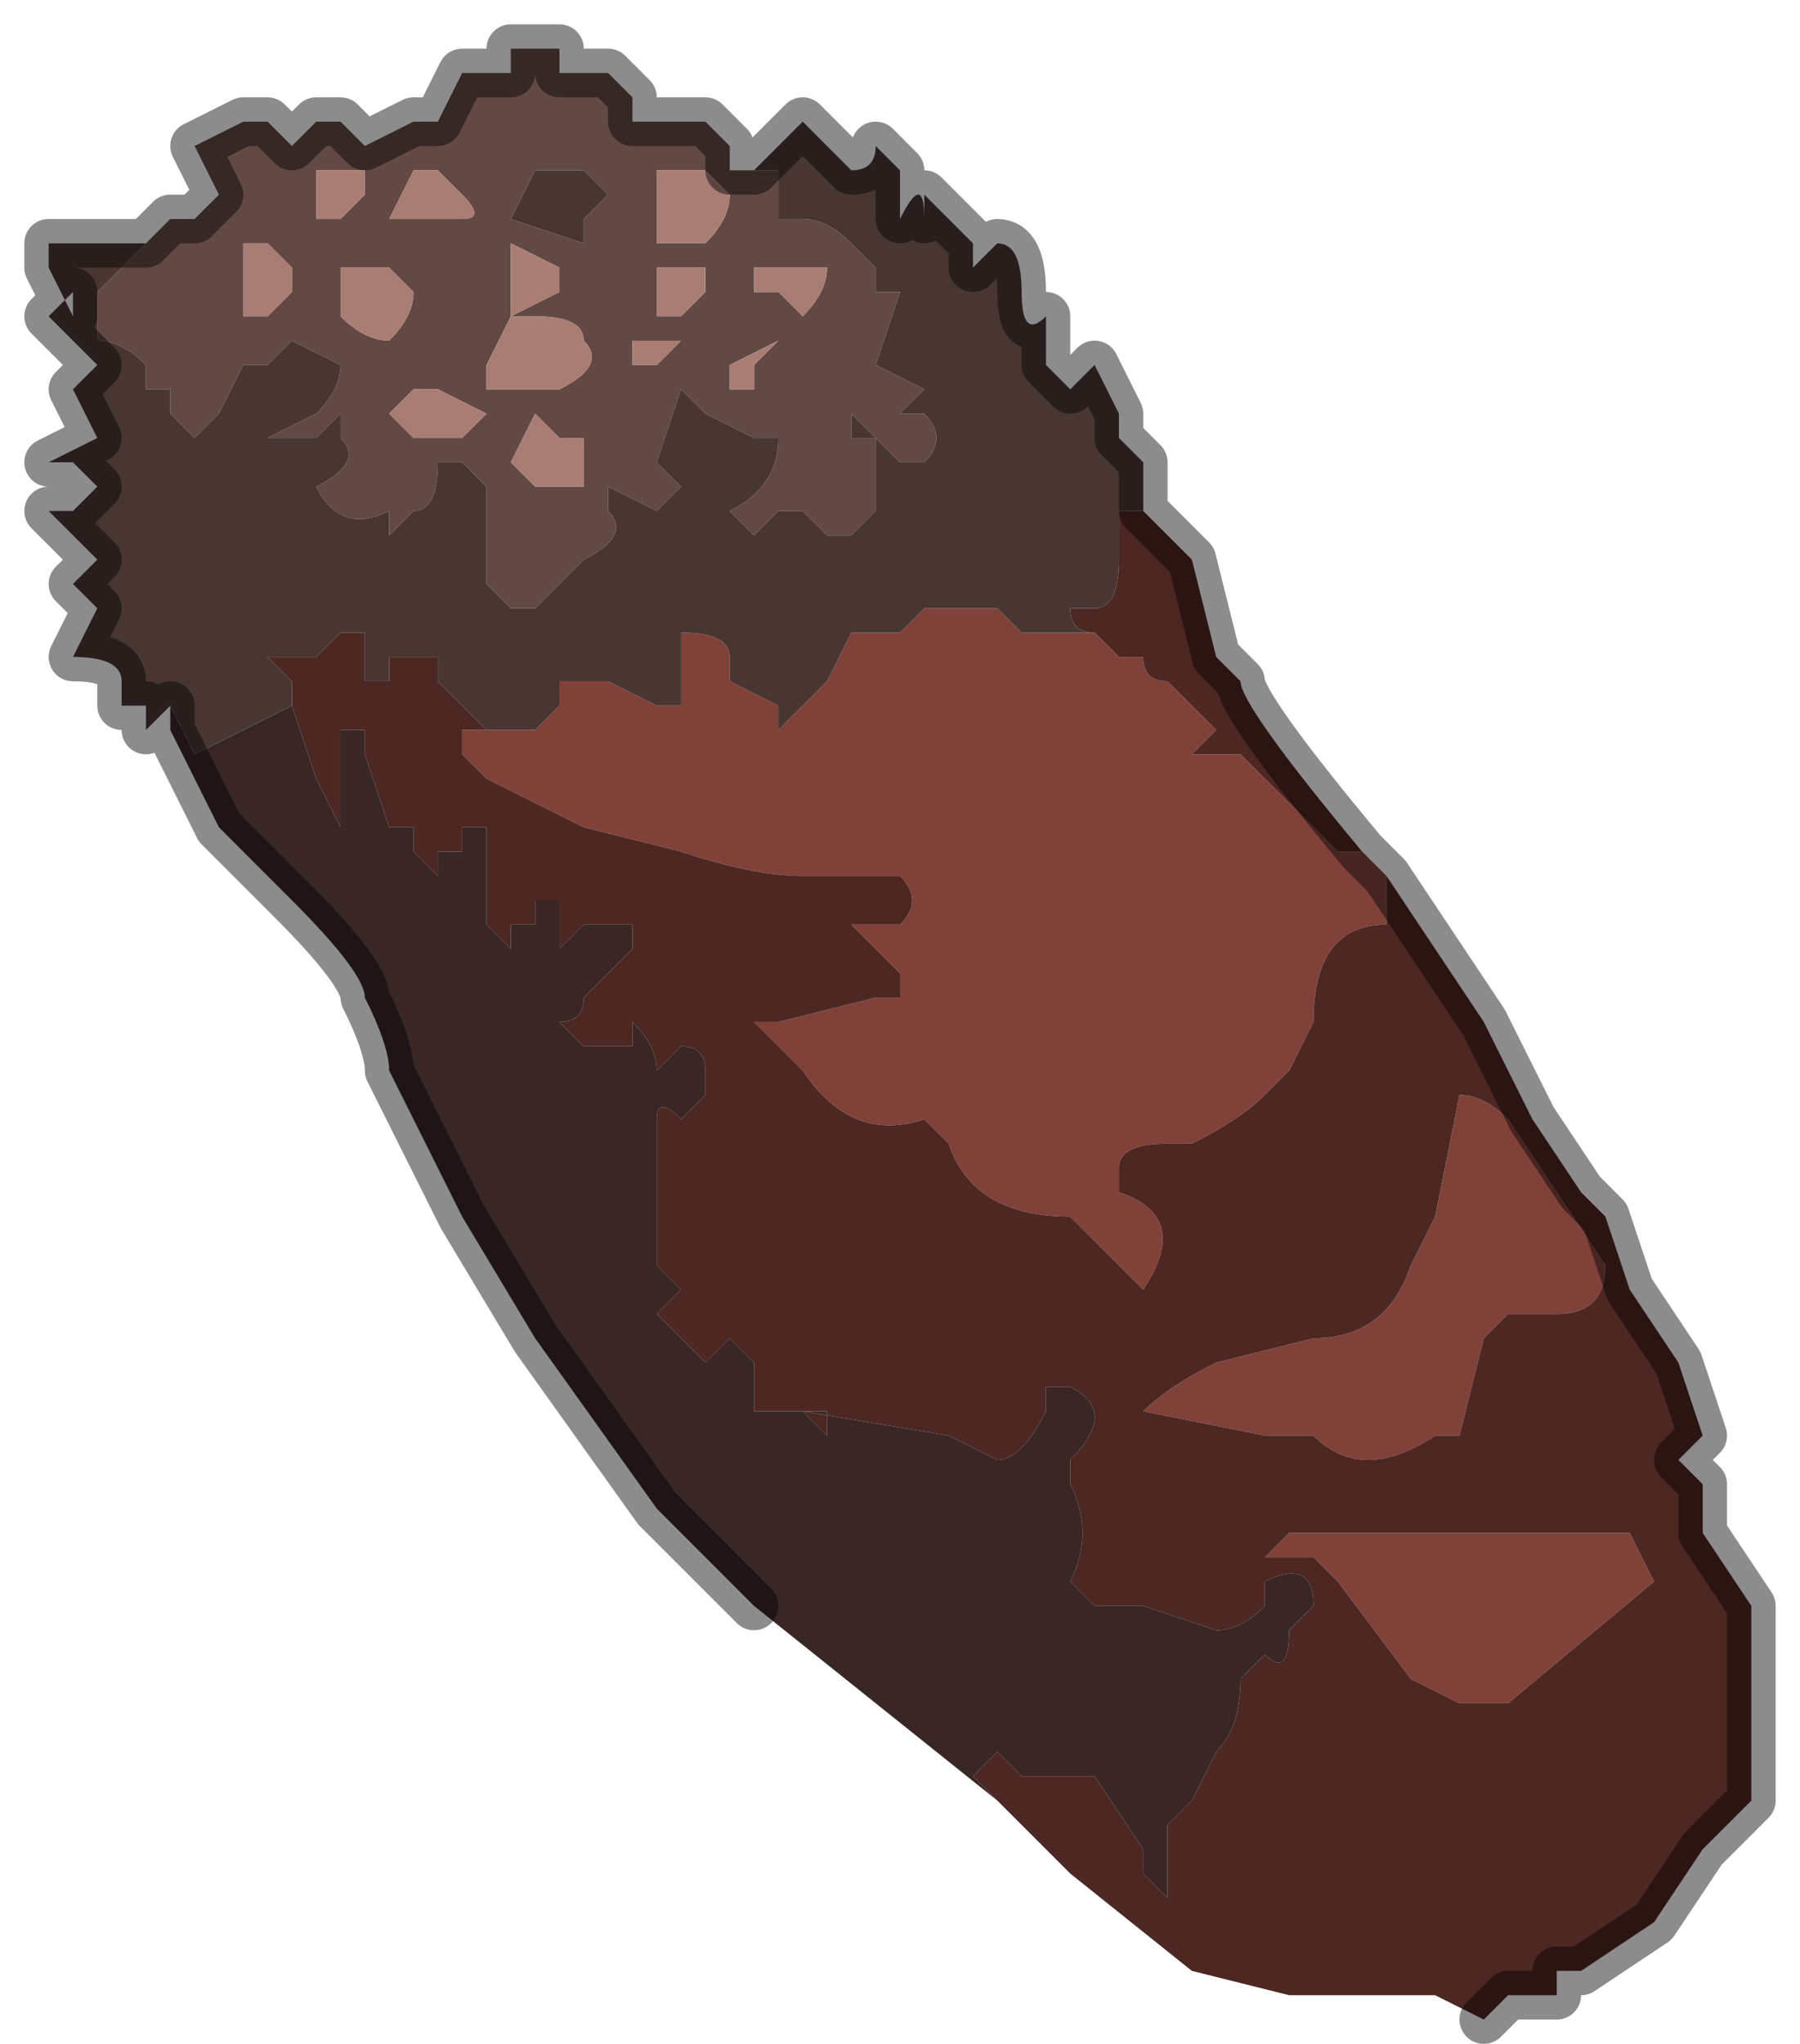 <?xml version="1.0" encoding="UTF-8" standalone="no"?>
<svg xmlns:xlink="http://www.w3.org/1999/xlink" height="4.2px" width="3.7px" xmlns="http://www.w3.org/2000/svg">
  <g transform="matrix(1.0, 0.0, 0.0, 1.0, 2.2, 2.1)">
    <path d="M0.6 -0.35 L0.65 -0.3 0.65 -0.2 Q0.5 -0.2 0.5 0.0 L0.45 0.1 0.4 0.15 Q0.35 0.2 0.25 0.25 L0.2 0.25 Q0.1 0.25 0.1 0.3 L0.1 0.35 Q0.25 0.4 0.15 0.55 L0.05 0.45 0.0 0.4 Q-0.2 0.4 -0.25 0.25 L-0.3 0.2 Q-0.45 0.25 -0.55 0.1 L-0.6 0.05 -0.65 0.0 -0.6 0.0 -0.4 -0.05 -0.35 -0.05 -0.35 -0.1 -0.45 -0.2 -0.35 -0.2 Q-0.3 -0.25 -0.35 -0.3 L-0.5 -0.3 -0.55 -0.3 Q-0.65 -0.3 -0.8 -0.35 L-1.0 -0.4 -1.2 -0.5 -1.25 -0.55 -1.25 -0.6 -1.2 -0.6 -1.2 -0.6 -1.1 -0.6 -1.05 -0.65 -1.05 -0.7 -0.95 -0.7 -0.85 -0.65 -0.8 -0.65 -0.8 -0.8 Q-0.7 -0.8 -0.7 -0.75 L-0.7 -0.7 -0.6 -0.65 -0.6 -0.6 -0.55 -0.65 -0.5 -0.7 -0.45 -0.8 -0.35 -0.8 -0.3 -0.85 -0.25 -0.85 -0.25 -0.85 -0.2 -0.85 -0.15 -0.85 -0.1 -0.8 0.0 -0.8 Q0.0 -0.8 0.05 -0.8 L0.1 -0.75 0.15 -0.75 Q0.15 -0.7 0.2 -0.7 L0.3 -0.6 0.2 -0.5 0.25 -0.55 0.35 -0.55 0.55 -0.35 0.6 -0.35 M1.15 1.05 L1.2 1.15 0.9 1.4 0.85 1.4 0.8 1.4 0.7 1.35 0.55 1.15 0.5 1.1 0.4 1.1 0.45 1.05 0.8 1.05 0.85 1.05 1.05 1.05 1.15 1.05 M0.8 0.15 Q0.85 0.15 0.9 0.2 L1.0 0.35 1.1 0.5 Q1.1 0.6 1.0 0.6 L0.9 0.6 0.85 0.65 0.8 0.85 0.75 0.85 Q0.6 0.95 0.5 0.85 L0.4 0.85 0.15 0.8 Q0.2 0.75 0.3 0.7 L0.5 0.65 Q0.65 0.65 0.7 0.5 L0.75 0.4 0.75 0.4 0.8 0.15" fill="#804139" fill-rule="evenodd" stroke="none"/>
    <path d="M0.15 -1.05 L0.25 -0.95 0.3 -0.75 0.35 -0.7 Q0.35 -0.65 0.6 -0.35 L0.6 -0.35 0.55 -0.35 0.35 -0.55 0.25 -0.55 0.2 -0.5 0.3 -0.6 0.2 -0.7 Q0.15 -0.7 0.15 -0.75 L0.1 -0.75 0.05 -0.8 0.05 -0.8 Q0.0 -0.8 0.0 -0.85 L0.05 -0.85 0.05 -0.85 Q0.1 -0.85 0.1 -0.95 L0.1 -1.0 0.1 -1.05 0.15 -1.05 0.15 -1.05 M0.65 -0.3 L0.85 0.0 0.9 0.1 0.95 0.2 1.05 0.35 1.1 0.4 1.15 0.55 1.25 0.7 1.3 0.85 1.25 0.9 1.3 0.95 1.3 1.05 1.4 1.2 1.4 1.45 1.4 1.6 1.3 1.7 1.2 1.85 1.05 1.95 1.0 1.95 1.0 2.0 0.95 2.0 0.9 2.0 0.85 2.05 0.75 2.0 0.7 2.0 0.65 2.0 0.55 2.0 0.45 2.0 0.25 1.95 0.0 1.75 -0.15 1.6 -0.15 1.6 -0.2 1.55 -0.15 1.5 -0.1 1.55 -0.05 1.55 0.05 1.55 0.15 1.7 0.15 1.75 0.2 1.8 0.2 1.65 0.25 1.6 0.3 1.5 Q0.35 1.45 0.35 1.35 L0.4 1.3 Q0.45 1.35 0.45 1.25 L0.5 1.2 Q0.5 1.1 0.4 1.15 L0.4 1.2 Q0.35 1.25 0.3 1.25 L0.15 1.2 0.05 1.2 0.0 1.15 Q0.05 1.05 0.0 0.95 L0.0 0.9 Q0.1 0.8 0.0 0.75 L-0.05 0.75 -0.05 0.8 Q-0.1 0.9 -0.15 0.9 L-0.25 0.85 -0.55 0.8 -0.5 0.8 -0.5 0.85 -0.55 0.8 -0.6 0.8 -0.65 0.8 -0.65 0.75 -0.65 0.7 -0.7 0.65 -0.75 0.7 -0.85 0.6 -0.8 0.55 -0.85 0.5 -0.85 0.4 -0.85 0.3 -0.85 0.2 Q-0.85 0.15 -0.8 0.2 L-0.75 0.15 -0.75 0.15 -0.75 0.1 Q-0.75 0.05 -0.8 0.05 L-0.8 0.05 -0.85 0.1 Q-0.85 0.05 -0.9 0.0 -0.9 0.0 -0.9 0.05 L-0.9 0.05 -0.95 0.05 -1.0 0.05 -1.0 0.05 -1.05 0.0 Q-1.0 0.0 -1.0 -0.05 L-0.95 -0.1 -0.9 -0.15 -0.9 -0.2 -0.95 -0.2 -1.0 -0.2 -1.05 -0.15 -1.05 -0.2 Q-1.05 -0.25 -1.05 -0.25 L-1.1 -0.25 -1.1 -0.2 -1.15 -0.2 -1.15 -0.15 -1.2 -0.2 -1.2 -0.3 -1.2 -0.4 -1.25 -0.4 -1.25 -0.35 -1.3 -0.35 -1.3 -0.3 -1.35 -0.35 -1.35 -0.4 -1.4 -0.4 -1.45 -0.55 -1.45 -0.6 -1.5 -0.6 -1.5 -0.55 -1.5 -0.45 -1.5 -0.4 -1.55 -0.5 -1.6 -0.65 -1.6 -0.7 -1.6 -0.7 -1.65 -0.75 -1.6 -0.75 -1.55 -0.75 -1.5 -0.8 -1.45 -0.8 -1.45 -0.7 -1.4 -0.7 -1.4 -0.75 -1.35 -0.75 -1.3 -0.75 -1.3 -0.7 -1.25 -0.65 -1.2 -0.6 -1.25 -0.6 -1.25 -0.55 -1.2 -0.5 -1.0 -0.4 -0.8 -0.35 Q-0.65 -0.3 -0.55 -0.3 L-0.5 -0.3 -0.35 -0.3 Q-0.3 -0.25 -0.35 -0.2 L-0.45 -0.2 -0.35 -0.1 -0.35 -0.05 -0.4 -0.05 -0.6 0.0 -0.65 0.0 -0.6 0.05 -0.55 0.1 Q-0.45 0.25 -0.3 0.2 L-0.25 0.25 Q-0.2 0.4 0.0 0.4 L0.05 0.45 0.15 0.55 Q0.25 0.4 0.1 0.35 L0.1 0.3 Q0.1 0.25 0.2 0.25 L0.25 0.25 Q0.35 0.2 0.4 0.15 L0.45 0.1 0.5 0.0 Q0.5 -0.2 0.65 -0.2 L0.65 -0.3 M-1.6 -0.7 L-1.6 -0.7 M0.8 0.15 L0.75 0.4 0.75 0.4 0.7 0.5 Q0.65 0.65 0.5 0.65 L0.3 0.7 Q0.2 0.75 0.15 0.8 L0.4 0.85 0.5 0.85 Q0.6 0.95 0.75 0.85 L0.8 0.85 0.85 0.65 0.9 0.6 1.0 0.6 Q1.1 0.6 1.1 0.5 L1.0 0.35 0.9 0.2 Q0.85 0.15 0.8 0.15 M1.15 1.05 L1.05 1.05 0.85 1.05 0.8 1.05 0.45 1.05 0.4 1.1 0.5 1.1 0.55 1.15 0.7 1.35 0.8 1.4 0.85 1.4 0.9 1.4 1.2 1.15 1.15 1.05" fill="#4d2722" fill-rule="evenodd" stroke="none"/>
    <path d="M-0.15 1.6 L-0.65 1.2 -0.85 1.0 -1.1 0.65 -1.25 0.4 -1.4 0.1 Q-1.4 0.05 -1.45 -0.05 -1.45 -0.1 -1.6 -0.25 L-1.75 -0.4 -1.8 -0.5 -1.85 -0.6 -1.85 -0.65 -1.8 -0.55 -1.6 -0.65 -1.55 -0.5 -1.5 -0.4 -1.5 -0.45 -1.5 -0.55 -1.5 -0.6 -1.45 -0.6 -1.45 -0.55 -1.4 -0.4 -1.35 -0.4 -1.35 -0.35 -1.3 -0.3 -1.3 -0.35 -1.25 -0.35 -1.25 -0.4 -1.2 -0.4 -1.2 -0.3 -1.2 -0.2 -1.15 -0.15 -1.15 -0.2 -1.1 -0.2 -1.1 -0.25 -1.05 -0.25 Q-1.05 -0.25 -1.05 -0.2 L-1.05 -0.15 -1.0 -0.2 -0.95 -0.2 -0.9 -0.2 -0.9 -0.15 -0.95 -0.1 -1.0 -0.05 Q-1.0 0.0 -1.05 0.0 L-1.0 0.05 -1.0 0.05 -0.95 0.05 -0.9 0.05 -0.9 0.05 Q-0.9 0.0 -0.9 0.0 -0.85 0.05 -0.85 0.1 L-0.8 0.05 -0.8 0.05 Q-0.75 0.05 -0.75 0.1 L-0.75 0.15 -0.75 0.15 -0.8 0.2 Q-0.85 0.15 -0.85 0.2 L-0.85 0.3 -0.85 0.4 -0.85 0.5 -0.8 0.55 -0.85 0.6 -0.75 0.7 -0.7 0.65 -0.65 0.7 -0.65 0.75 -0.65 0.8 -0.6 0.8 -0.55 0.8 -0.5 0.85 -0.5 0.8 -0.55 0.8 -0.25 0.85 -0.15 0.9 Q-0.1 0.9 -0.05 0.8 L-0.05 0.75 0.0 0.75 Q0.1 0.8 0.0 0.9 L0.0 0.95 Q0.05 1.05 0.0 1.15 L0.05 1.2 0.15 1.2 0.3 1.25 Q0.35 1.25 0.4 1.2 L0.4 1.15 Q0.5 1.1 0.5 1.2 L0.45 1.25 Q0.45 1.35 0.4 1.3 L0.35 1.35 Q0.35 1.45 0.3 1.5 L0.25 1.6 0.2 1.65 0.2 1.8 0.15 1.75 0.15 1.7 0.05 1.55 -0.05 1.55 -0.1 1.55 -0.15 1.5 -0.2 1.55 -0.15 1.6 -0.15 1.6" fill="#382725" fill-rule="evenodd" stroke="none"/>
    <path d="M-1.9 -1.6 L-1.85 -1.65 -1.8 -1.65 -1.75 -1.7 -1.8 -1.8 -1.7 -1.85 -1.65 -1.85 -1.6 -1.8 -1.55 -1.85 -1.5 -1.85 -1.45 -1.8 -1.35 -1.85 -1.3 -1.85 -1.25 -1.95 -1.25 -1.95 -1.15 -1.95 -1.15 -2.0 -1.1 -2.0 -1.05 -2.0 -1.05 -1.95 Q-1.0 -1.95 -0.95 -1.95 L-0.9 -1.9 -0.9 -1.85 -0.85 -1.85 -0.75 -1.85 -0.75 -1.85 -0.7 -1.8 -0.7 -1.75 -0.65 -1.75 -0.65 -1.75 -0.65 -1.75 -0.6 -1.75 -0.6 -1.65 -0.55 -1.65 Q-0.5 -1.65 -0.45 -1.6 L-0.4 -1.55 -0.4 -1.5 Q-0.4 -1.5 -0.35 -1.5 L-0.4 -1.35 -0.3 -1.3 -0.35 -1.25 -0.3 -1.25 Q-0.25 -1.2 -0.3 -1.15 L-0.35 -1.15 -0.4 -1.2 -0.45 -1.25 -0.45 -1.2 -0.4 -1.2 -0.4 -1.15 -0.4 -1.05 -0.45 -1.0 -0.5 -1.0 -0.55 -1.05 -0.6 -1.05 -0.65 -1.0 -0.7 -1.05 Q-0.6 -1.1 -0.6 -1.2 L-0.65 -1.2 -0.75 -1.25 -0.75 -1.25 -0.8 -1.3 -0.85 -1.15 -0.8 -1.1 -0.85 -1.05 -0.85 -1.05 -0.95 -1.1 -0.95 -1.1 -0.95 -1.05 Q-0.9 -1.0 -1.0 -0.95 L-1.1 -0.85 -1.15 -0.85 -1.2 -0.9 -1.2 -1.1 -1.25 -1.15 -1.3 -1.15 -1.3 -1.15 Q-1.3 -1.05 -1.35 -1.05 L-1.4 -1.0 -1.4 -1.05 Q-1.5 -1.0 -1.55 -1.1 -1.45 -1.15 -1.5 -1.2 L-1.5 -1.25 -1.55 -1.2 -1.65 -1.2 -1.55 -1.25 Q-1.5 -1.3 -1.5 -1.35 L-1.6 -1.4 -1.65 -1.35 -1.7 -1.35 -1.75 -1.25 -1.8 -1.2 -1.85 -1.25 -1.85 -1.3 -1.9 -1.3 -1.9 -1.35 Q-1.95 -1.4 -2.0 -1.4 L-2.0 -1.5 -1.9 -1.6 M-0.75 -1.75 L-0.85 -1.75 -0.85 -1.65 -0.85 -1.6 -0.8 -1.6 -0.75 -1.6 Q-0.7 -1.65 -0.7 -1.7 -0.75 -1.75 -0.75 -1.75 M-0.5 -1.55 L-0.6 -1.55 -0.65 -1.55 -0.65 -1.5 -0.65 -1.5 -0.6 -1.5 -0.55 -1.45 Q-0.5 -1.5 -0.5 -1.55 M-0.95 -1.7 L-0.95 -1.7 -1.0 -1.75 -1.05 -1.75 -1.05 -1.75 -1.1 -1.75 -1.1 -1.75 -1.15 -1.65 -1.0 -1.6 -1.0 -1.65 -0.95 -1.7 M-1.05 -1.1 L-1.0 -1.1 -1.0 -1.2 -1.05 -1.2 -1.1 -1.25 -1.15 -1.15 -1.1 -1.1 -1.05 -1.1 M-1.1 -1.45 L-1.1 -1.45 -1.15 -1.45 -1.2 -1.35 -1.2 -1.3 -1.05 -1.3 -1.05 -1.3 Q-0.95 -1.35 -1.0 -1.4 -1.0 -1.45 -1.1 -1.45 M-1.3 -1.3 L-1.35 -1.3 -1.35 -1.3 -1.4 -1.25 -1.4 -1.25 -1.35 -1.2 -1.25 -1.2 -1.25 -1.2 Q-1.2 -1.25 -1.2 -1.25 L-1.3 -1.3 M-1.45 -1.55 L-1.5 -1.55 -1.5 -1.45 Q-1.45 -1.4 -1.4 -1.4 -1.35 -1.45 -1.35 -1.5 L-1.4 -1.55 -1.45 -1.55 M-1.25 -1.7 L-1.25 -1.7 -1.3 -1.75 -1.35 -1.75 -1.4 -1.65 -1.4 -1.65 -1.25 -1.65 Q-1.2 -1.65 -1.25 -1.7 M-1.05 -1.55 L-1.15 -1.6 -1.15 -1.55 -1.15 -1.45 -1.05 -1.5 -1.05 -1.5 -1.05 -1.55 M-1.55 -1.75 L-1.55 -1.65 -1.5 -1.65 -1.45 -1.7 Q-1.45 -1.7 -1.45 -1.75 L-1.45 -1.75 -1.55 -1.75 M-1.65 -1.6 L-1.7 -1.6 -1.7 -1.45 -1.65 -1.45 -1.6 -1.5 -1.6 -1.55 -1.6 -1.55 -1.65 -1.6 M-0.7 -1.35 L-0.7 -1.3 -0.65 -1.3 -0.65 -1.35 -0.6 -1.4 -0.7 -1.35 M-0.9 -1.35 L-0.9 -1.35 -0.85 -1.35 -0.85 -1.35 -0.8 -1.4 -0.9 -1.4 -0.9 -1.35 M-0.8 -1.55 L-0.85 -1.55 -0.85 -1.45 -0.8 -1.45 -0.75 -1.5 -0.75 -1.55 -0.8 -1.55" fill="#624944" fill-rule="evenodd" stroke="none"/>
    <path d="M-0.5 -1.55 Q-0.5 -1.5 -0.55 -1.45 L-0.6 -1.5 -0.65 -1.5 -0.65 -1.5 -0.65 -1.55 -0.6 -1.55 -0.5 -1.55 M-0.75 -1.75 Q-0.75 -1.75 -0.7 -1.7 -0.7 -1.65 -0.75 -1.6 L-0.8 -1.6 -0.85 -1.6 -0.85 -1.65 -0.85 -1.75 -0.75 -1.75 M-0.8 -1.55 L-0.75 -1.55 -0.75 -1.5 -0.8 -1.45 -0.85 -1.45 -0.85 -1.55 -0.8 -1.55 M-0.9 -1.35 L-0.9 -1.4 -0.8 -1.4 -0.85 -1.35 -0.85 -1.35 -0.9 -1.35 -0.9 -1.35 M-0.7 -1.35 L-0.6 -1.4 -0.65 -1.35 -0.65 -1.3 -0.7 -1.3 -0.7 -1.35 M-1.65 -1.6 L-1.6 -1.55 -1.6 -1.55 -1.6 -1.5 -1.65 -1.45 -1.7 -1.45 -1.7 -1.6 -1.65 -1.6 M-1.55 -1.75 L-1.45 -1.75 -1.45 -1.75 Q-1.45 -1.7 -1.45 -1.7 L-1.5 -1.65 -1.55 -1.65 -1.55 -1.75 M-1.05 -1.55 L-1.05 -1.5 -1.05 -1.5 -1.15 -1.45 -1.15 -1.55 -1.15 -1.6 -1.05 -1.55 M-1.25 -1.7 Q-1.2 -1.65 -1.25 -1.65 L-1.4 -1.65 -1.4 -1.65 -1.35 -1.75 -1.3 -1.75 -1.25 -1.7 -1.25 -1.7 M-1.45 -1.55 L-1.4 -1.55 -1.35 -1.5 Q-1.35 -1.45 -1.4 -1.4 -1.45 -1.4 -1.5 -1.45 L-1.5 -1.55 -1.45 -1.55 M-1.3 -1.3 L-1.2 -1.25 Q-1.2 -1.25 -1.25 -1.2 L-1.25 -1.2 -1.35 -1.2 -1.4 -1.25 -1.4 -1.25 -1.35 -1.3 -1.35 -1.3 -1.3 -1.3 M-1.1 -1.45 Q-1.0 -1.45 -1.0 -1.4 -0.95 -1.35 -1.05 -1.3 L-1.05 -1.3 -1.2 -1.3 -1.2 -1.35 -1.15 -1.45 -1.1 -1.45 -1.1 -1.45 M-1.05 -1.1 L-1.1 -1.1 -1.15 -1.15 -1.1 -1.25 -1.05 -1.2 -1.0 -1.2 -1.0 -1.1 -1.05 -1.1" fill="#a87d74" fill-rule="evenodd" stroke="none"/>
    <path d="M-0.65 -1.75 L-0.6 -1.8 -0.55 -1.85 -0.5 -1.8 Q-0.45 -1.75 -0.45 -1.75 L-0.45 -1.75 Q-0.4 -1.75 -0.4 -1.8 L-0.35 -1.75 -0.35 -1.65 -0.35 -1.65 Q-0.3 -1.75 -0.3 -1.65 L-0.3 -1.7 -0.25 -1.65 -0.2 -1.6 -0.2 -1.55 -0.15 -1.6 Q-0.1 -1.6 -0.1 -1.5 -0.1 -1.4 -0.05 -1.45 L-0.05 -1.35 0.0 -1.3 0.05 -1.35 0.1 -1.25 0.1 -1.2 0.15 -1.15 0.15 -1.05 0.15 -1.05 0.1 -1.05 0.1 -1.0 0.1 -0.95 Q0.1 -0.85 0.05 -0.85 L0.05 -0.85 0.0 -0.85 Q0.0 -0.8 0.05 -0.8 L0.05 -0.8 Q0.0 -0.8 0.0 -0.8 L-0.1 -0.8 -0.15 -0.85 -0.2 -0.85 -0.25 -0.85 -0.25 -0.85 -0.3 -0.85 -0.35 -0.8 -0.45 -0.8 -0.5 -0.7 -0.55 -0.65 -0.6 -0.6 -0.6 -0.65 -0.7 -0.7 -0.7 -0.75 Q-0.7 -0.8 -0.8 -0.8 L-0.8 -0.65 -0.85 -0.65 -0.95 -0.7 -1.05 -0.7 -1.05 -0.65 -1.1 -0.6 -1.2 -0.6 -1.2 -0.6 -1.25 -0.65 -1.3 -0.7 -1.3 -0.75 -1.35 -0.75 -1.4 -0.75 -1.4 -0.7 -1.45 -0.7 -1.45 -0.8 -1.5 -0.8 -1.55 -0.75 -1.6 -0.75 -1.65 -0.75 -1.6 -0.7 -1.6 -0.7 -1.6 -0.65 -1.8 -0.55 -1.85 -0.65 -1.85 -0.65 -1.9 -0.6 -1.9 -0.65 -1.95 -0.65 -1.95 -0.7 Q-1.95 -0.75 -2.05 -0.75 L-2.0 -0.85 -2.05 -0.9 -2.0 -0.95 -2.0 -0.95 -2.05 -1.0 -2.1 -1.05 -2.1 -1.05 -2.05 -1.05 -2.05 -1.05 -2.0 -1.1 -2.05 -1.15 -2.1 -1.15 -2.0 -1.2 -2.05 -1.3 -2.0 -1.35 -2.05 -1.4 -2.1 -1.45 -2.05 -1.5 -2.05 -1.45 -2.1 -1.55 -2.1 -1.6 -2.05 -1.6 -2.0 -1.6 -1.95 -1.6 -1.9 -1.6 -2.0 -1.5 -2.0 -1.4 Q-1.95 -1.4 -1.9 -1.35 L-1.9 -1.3 -1.85 -1.3 -1.85 -1.25 -1.8 -1.2 -1.75 -1.25 -1.7 -1.35 -1.65 -1.35 -1.6 -1.4 -1.5 -1.35 Q-1.5 -1.3 -1.55 -1.25 L-1.65 -1.2 -1.55 -1.2 -1.5 -1.25 -1.5 -1.2 Q-1.45 -1.15 -1.55 -1.1 -1.5 -1.0 -1.4 -1.05 L-1.4 -1.0 -1.35 -1.05 Q-1.3 -1.05 -1.3 -1.15 L-1.3 -1.15 -1.25 -1.15 -1.2 -1.1 -1.2 -0.9 -1.15 -0.85 -1.1 -0.85 -1.0 -0.95 Q-0.9 -1.0 -0.95 -1.05 L-0.95 -1.1 -0.95 -1.1 -0.85 -1.05 -0.85 -1.05 -0.8 -1.1 -0.85 -1.15 -0.8 -1.3 -0.75 -1.25 -0.75 -1.25 -0.65 -1.2 -0.6 -1.2 Q-0.6 -1.1 -0.7 -1.05 L-0.65 -1.0 -0.6 -1.05 -0.55 -1.05 -0.5 -1.0 -0.45 -1.0 -0.4 -1.05 -0.4 -1.15 -0.4 -1.2 -0.45 -1.2 -0.45 -1.25 -0.4 -1.2 -0.35 -1.15 -0.3 -1.15 Q-0.25 -1.2 -0.3 -1.25 L-0.35 -1.25 -0.3 -1.3 -0.4 -1.35 -0.35 -1.5 Q-0.4 -1.5 -0.4 -1.5 L-0.4 -1.55 -0.45 -1.6 Q-0.5 -1.65 -0.55 -1.65 L-0.6 -1.65 -0.6 -1.75 -0.65 -1.75 -0.65 -1.75 M0.0 -0.9 L0.0 -0.9 0.0 -0.9 M-0.95 -1.7 L-1.0 -1.65 -1.0 -1.6 -1.15 -1.65 -1.1 -1.75 -1.1 -1.75 -1.05 -1.75 -1.05 -1.75 -1.0 -1.75 -0.95 -1.7 -0.95 -1.7 M-1.6 -0.7 L-1.6 -0.7" fill="#483632" fill-rule="evenodd" stroke="none"/>
    <path d="M-0.65 -1.75 L-0.6 -1.8 -0.55 -1.85 -0.5 -1.8 Q-0.45 -1.75 -0.45 -1.75 L-0.45 -1.75 Q-0.4 -1.75 -0.4 -1.8 L-0.35 -1.75 -0.35 -1.65 -0.35 -1.65 Q-0.3 -1.75 -0.3 -1.65 L-0.3 -1.7 -0.25 -1.65 -0.2 -1.6 -0.2 -1.55 -0.15 -1.6 Q-0.1 -1.6 -0.1 -1.5 -0.1 -1.4 -0.05 -1.45 L-0.05 -1.35 0.0 -1.3 0.05 -1.35 0.1 -1.25 0.1 -1.2 0.15 -1.15 0.15 -1.05 0.25 -0.95 0.3 -0.75 0.35 -0.7 Q0.35 -0.65 0.6 -0.35 L0.6 -0.35 0.65 -0.3 0.85 0.0 0.9 0.1 0.95 0.2 1.05 0.35 1.1 0.4 1.15 0.55 1.25 0.7 1.3 0.85 1.25 0.9 1.3 0.95 1.3 1.05 1.4 1.2 1.4 1.45 1.4 1.6 1.3 1.7 1.2 1.85 1.05 1.95 1.0 1.95 1.0 2.0 0.95 2.0 0.9 2.0 0.85 2.05 M-0.65 1.2 L-0.85 1.0 -1.1 0.65 -1.25 0.4 -1.4 0.1 Q-1.4 0.05 -1.45 -0.05 -1.45 -0.1 -1.6 -0.25 L-1.75 -0.4 -1.8 -0.5 -1.85 -0.6 -1.85 -0.65 -1.85 -0.65 -1.9 -0.6 -1.9 -0.65 -1.95 -0.65 -1.95 -0.7 Q-1.95 -0.75 -2.05 -0.75 L-2.0 -0.85 -2.05 -0.9 -2.0 -0.95 -2.0 -0.95 -2.05 -1.0 -2.1 -1.05 -2.1 -1.05 -2.05 -1.05 -2.05 -1.05 -2.0 -1.1 -2.05 -1.15 -2.1 -1.15 -2.0 -1.2 -2.05 -1.3 -2.0 -1.35 -2.05 -1.4 -2.1 -1.45 -2.05 -1.5 -2.05 -1.45 -2.1 -1.55 -2.1 -1.6 -2.05 -1.6 -2.0 -1.6 -1.95 -1.6 -1.9 -1.6 -1.85 -1.65 -1.8 -1.65 -1.75 -1.7 -1.8 -1.8 -1.7 -1.85 -1.65 -1.85 -1.6 -1.8 -1.55 -1.85 -1.5 -1.85 -1.45 -1.8 -1.35 -1.85 -1.3 -1.85 -1.25 -1.95 -1.25 -1.95 -1.15 -1.95 -1.15 -2.0 -1.1 -2.0 -1.05 -2.0 -1.05 -1.95 Q-1.0 -1.95 -0.95 -1.95 L-0.9 -1.9 -0.9 -1.85 -0.85 -1.85 -0.75 -1.85 -0.75 -1.85 -0.7 -1.8 -0.7 -1.75 -0.65 -1.75 -0.65 -1.75" fill="none" stroke="#000000" stroke-linecap="round" stroke-linejoin="round" stroke-opacity="0.451" stroke-width="0.1"/>
  </g>
</svg>
